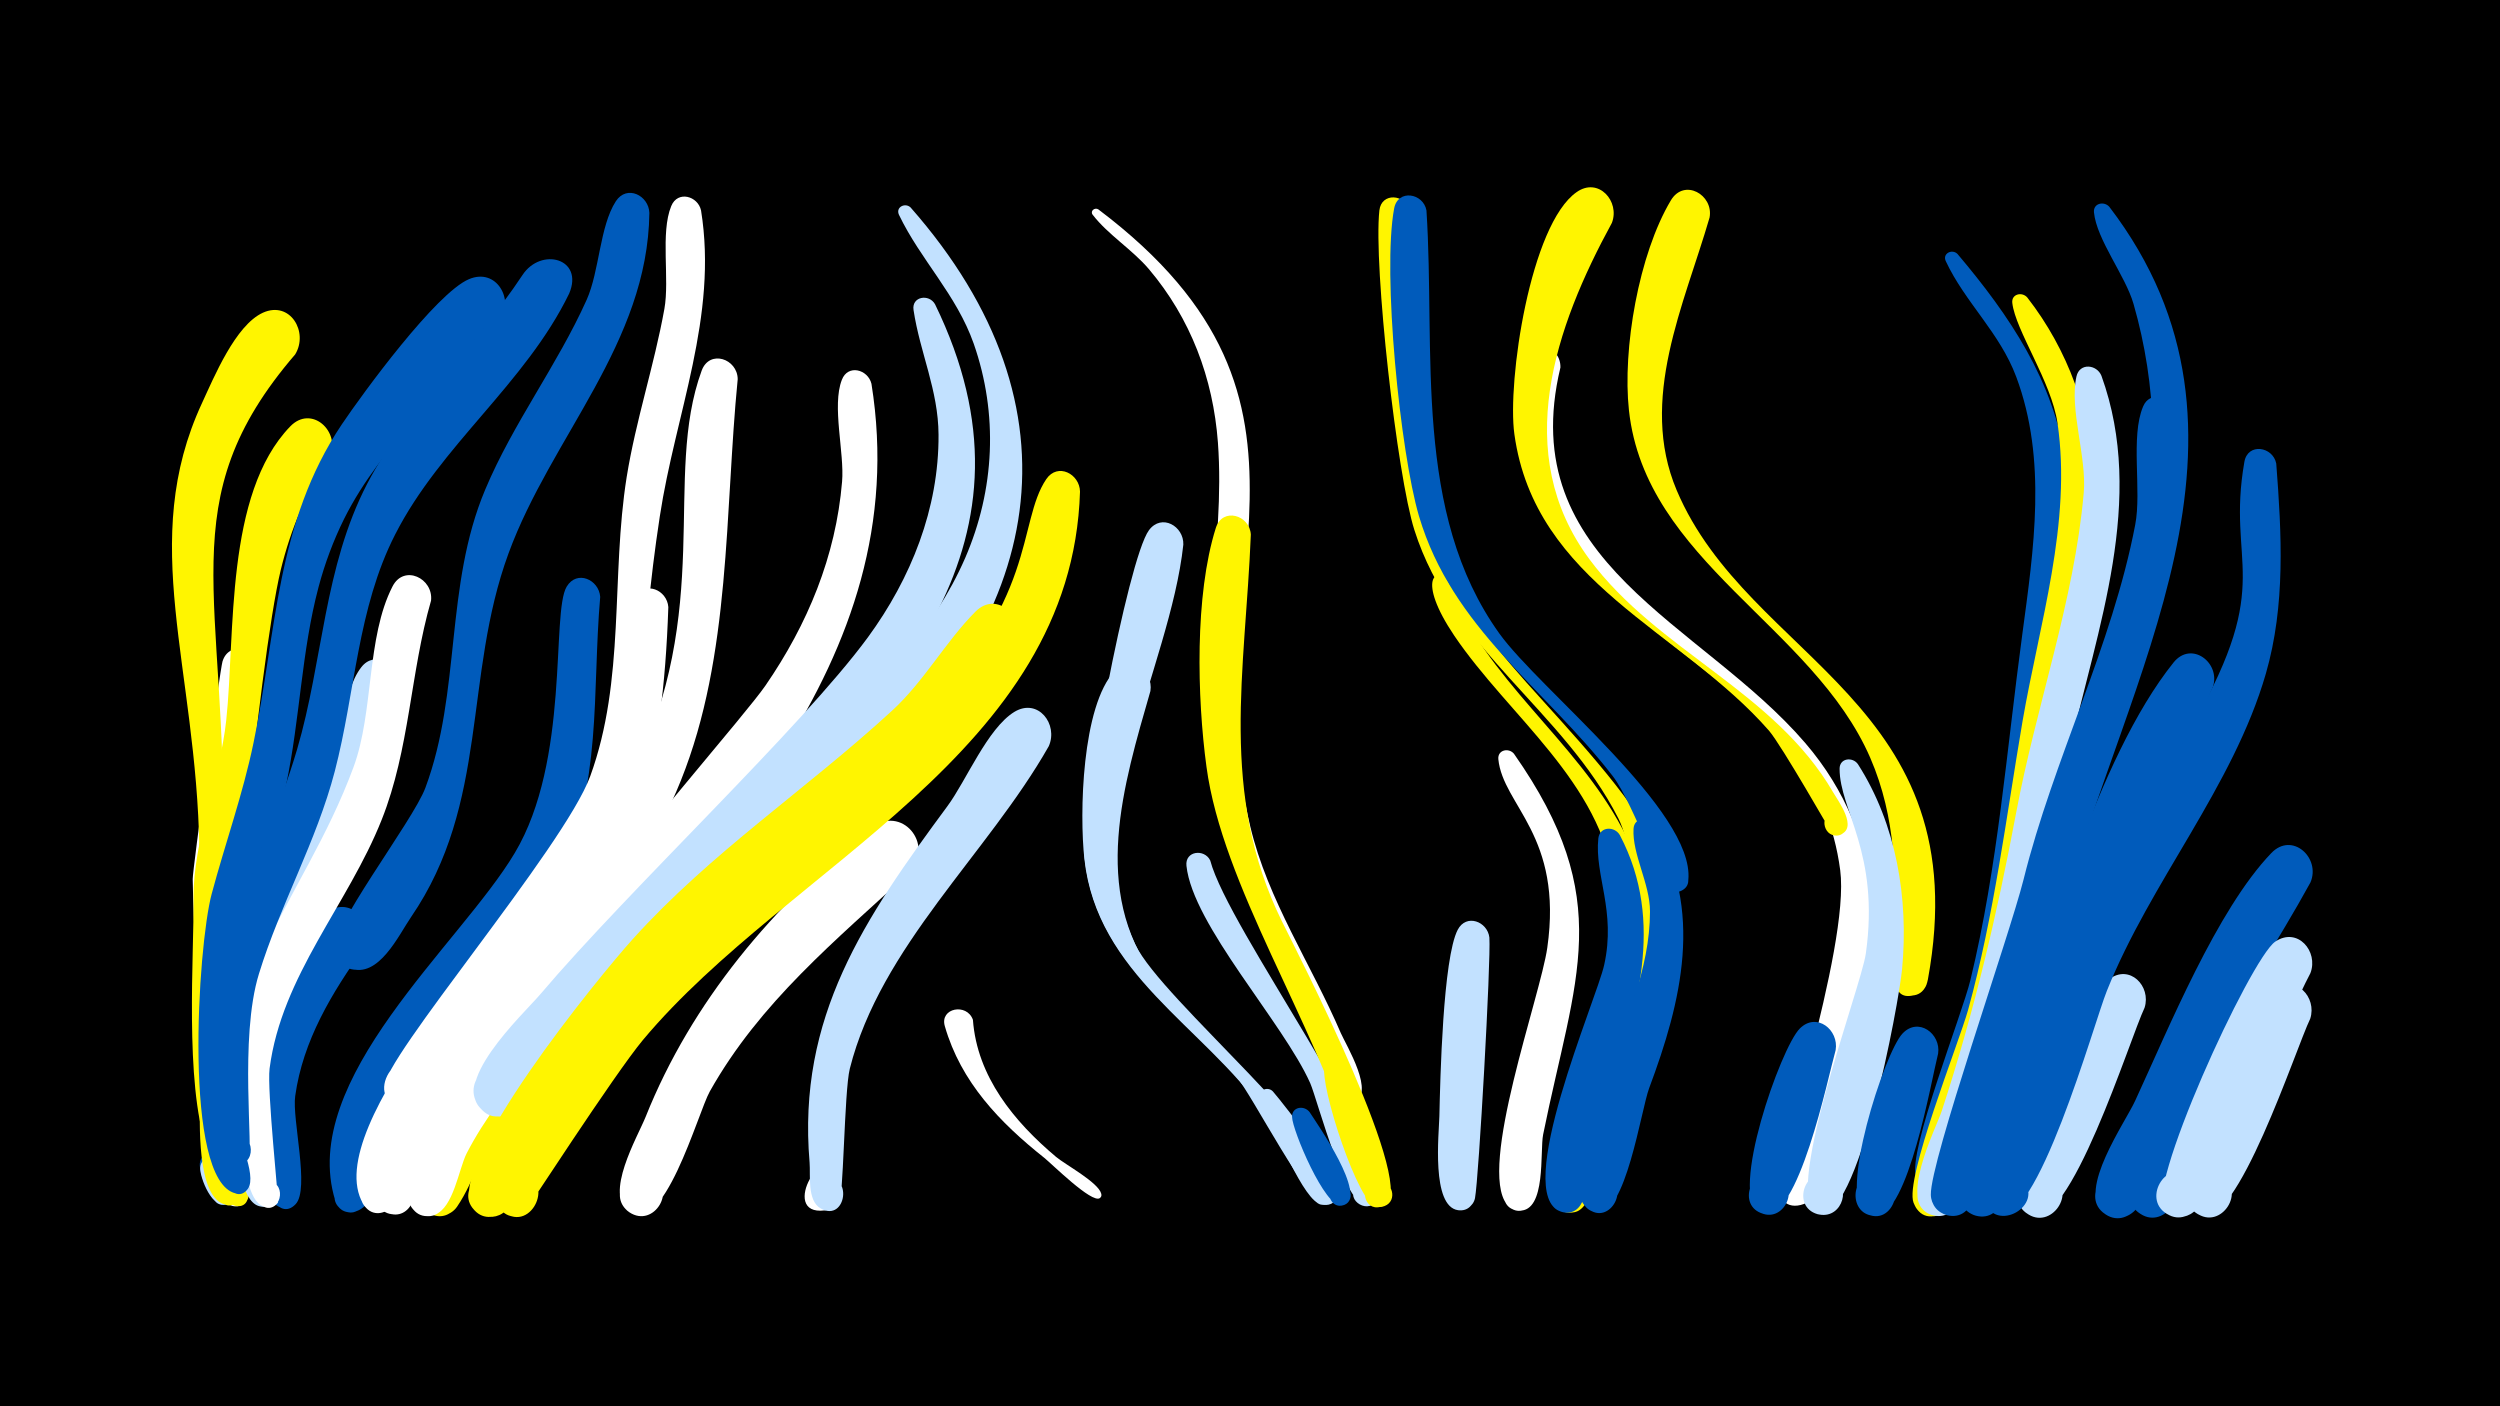 <svg width="1200" height="675" viewBox="-500 -500 1200 675" xmlns="http://www.w3.org/2000/svg"><path d="M-500-500h1200v675h-1200z" fill="#000"/><path d=""  fill="#005bbb" /><path d=""  fill="#fff" /><path d=""  fill="#fff500" /><path d=""  fill="#fff500" /><path d=""  fill="#005bbb" /><path d="M-393.7 56.9c1.4 3.5 12.3 20.9 1.5 21.4-6 0.3-7.4-8.5-1.6-10.1 5.8-1.6 9.1 6.7 3.8 9.5-7.7 4.1-14.5-14.5-14.1-19.1 0.5-6 7.8-6.2 10.4-1.7z"  fill="#005bbb" /><path d="M-393.6 58.7c1.4 3.4 11.2 19 0.9 19.6-5.9 0.3-7.4-8.4-1.7-10.1 5.7-1.6 9 6.6 3.8 9.5-7.3 3.9-13.6-12.7-13.3-17.2 0.4-5.9 7.6-6.2 10.3-1.8z"  fill="#c2e1ff" /><path d="M-376.3-179.5c-3.7 67.1-16.2 131.7-15.9 199.3 0.1 15.8 15.3 59.1 5.7 59.2-7.3 0.1-6.9-11.4 0.4-10.8 6.2 0.6 6.4 10 0.2 10.8-15.9 2-18.8-50.9-18.9-59.2-0.1-9.4 0.1-18.7-0.1-28.1-0.6-23.2-2.2-46.4-2.6-69.7-0.1-4.4 13.1-100.5 14.3-104.5 3.1-10.1 16.2-6.3 16.9 3z"  fill="#fff" /><path d="M-358.3-329.9c-60.7 70.6-32.3 115.2-34.6 237.7-0.5 28 0 56 0 84 0 18.5-1.2 39.7 0.6 58.6 0.6 6.9 10.1 19.4 6.3 25.6-5.1 8.3-15.2-5.3-5.8-7.9 8-2.1 8.6 11.7 0.4 10.2-14.7-2.6-12.6-42-12.6-50.4-0.3-40 0.4-80.1-0.3-120.2-1.4-88-29.7-147.6 1.3-214.3 5.7-12.3 16-37.3 29.2-43.3 13.1-5.9 22 9.3 15.5 20z"  fill="#fff500" /><path d="M-341.6-281c-11.1 16.5-18.9 35.1-23.6 54.4-10.7 44.4-27.4 223.4-26.8 256.3 0.2 10.4 15.6 39.1 10.5 46.7-4.8 7.2-14.7-3.1-7.4-7.6 8.6-5.3 11.7 12 1.8 10-8-1.7-11.6-21.9-13.7-28.1-10.7-30.9-6-92.9-6.3-119.7-0.3-27.4 12.8-57.7 15.7-85.3 4.4-41.2-0.7-108.5 30.7-141 10.2-10.6 24.2 2.4 19.1 14.3z"  fill="#fff500" /><path d="M-325.3-45c-15.4 21.5-29.3 44.5-33 71.1-1.6 11.1 7.1 44.6 0.2 51.9-8.5 9-17.5-10.5-5.2-11.2 10.5-0.6 7.7 16.7-2 12.8-25.2-10-3.4-118.4 21.3-140.8 11.3-10.2 24.8 4.2 18.7 16.2z"  fill="#005bbb" /><path d="M-309.9-172.4c-12.3 76.7-56.7 123.1-64.4 179.4-2.5 18.3 10.1 63.6 5 69.9-6 7.5-16-4.9-7.4-9.2 10.1-5 11.7 14.5 0.9 11.2-8.7-2.6-10.4-24.8-11.9-31.8-14.9-67.7 21.3-113.2 45.4-172.3 6.2-15.1 6.1-42.2 15.7-54.5 6.4-8.3 17.2-1.6 16.7 7.3z"  fill="#c2e1ff" /><path d="M-293.1-211.7c-10 34.7-10.2 71.3-23.7 105.2-16.2 40.8-48 74.7-53.8 119.4-1.3 10.2 4.5 63.7 4 64.4-7.3 8.9-16.9-8.7-5.6-10.1 9.7-1.2 8.2 15-1.1 12-8-2.6-8.8-20.2-10.3-26.7-18-80 28.3-116.6 53.3-184.3 9.8-26.6 6.1-62.1 18.7-86.7 5.5-10.8 19.7-3.9 18.5 6.8z"  fill="#fff" /><path d=""  fill="#fff500" /><path d="M-259.8-345.8c-24.3 32.4-56.6 58-75 94.8-5.2 10.5-9.3 21.5-12.3 32.8-8.2 30.9-8.9 63.3-15.5 94.6-7.2 33.8-20.9 66-26.3 100.2-3.1 19.5-3.1 39.7 0.5 59.1 1.4 7.3 12.1 28.3 7.4 34.9-6.2 8.6-16.1-6.9-5.7-8.9 8.9-1.7 8.5 13.3-0.3 11.1-25.3-6.2-18.1-118.7-11.4-143.7 6.5-24.3 15-47.9 20.1-72.6 11.1-53.4 10.8-105.7 42.3-152.7 10.3-15.3 45.3-63.1 61.1-69.8 13.2-5.6 21.8 9.7 15.1 20.2z"  fill="#005bbb" /><path d=""  fill="#005bbb" /><path d="M-226.8-359.1c-21 43.2-61.7 72.8-83.5 115.6-18.2 35.6-19.1 75.7-29 113.7-8.8 33.7-26.2 64-36.4 97.2-9.6 30.9-2.4 85.7-5.1 88.7-6.7 7.6-16.7-6-7.3-10 10.9-4.8 11.6 15.9 0.4 11.8-7-2.5-7.6-17.7-8.7-23.2-13.1-65.3 21.4-115.2 39-175 12.5-42.6 12.8-87.4 33.7-127.6 19.5-37.3 51.5-65.2 74.5-100.1 8.9-13.5 29.6-8 22.4 8.9z"  fill="#005bbb" /><path d="M-211.9-213.5c-4 46.2 1.2 90.4-20 133.5-20.7 42.1-60.5 71-80.4 113.2-4.2 9-7.2 54.7-22.1 48.2-12.2-5.2 0.6-23.1 9.5-13.3 8.9 9.9-10.3 20.7-14.2 8.1-17.9-58.1 60.1-122.9 86.2-166.8 26.6-44.5 17.4-115.3 24.9-127.8 4.9-8.2 15.5-3.4 16.1 4.9z"  fill="#005bbb" /><path d="M-188.3-397.8c-0.8 62.6-47.1 107.5-67.6 163.4-21.8 59.4-9.2 119.7-46.8 174.6-5.9 8.6-15.6 29.7-29.3 24.6-18.8-7-0.7-35 13.4-20.7 14.1 14.3-14 32.1-20.9 13.2-3.6-9.9 37.7-63 43.7-79.2 17.2-46.2 9.2-96.8 28.7-143.1 13.4-31.9 34.6-59.7 48.7-91.1 6.2-13.9 6.2-35.2 14-47.3 5.3-8.1 15.8-2.8 16.1 5.6z"  fill="#005bbb" /><path d="M-179.2-208.6c-5.2 156.1-55.2 140.6-114.6 241.8-5 8.6-13.4 56.1-28.4 48-10.7-5.8-0.6-22.3 9.4-15.3 11.7 8.1-5.7 24.3-12.9 11.9-21.7-37 73.9-135.7 93.2-165 33.7-51.2 30.7-114.4 37.5-126.1 4.7-8.1 15.2-3.5 15.8 4.7z"  fill="#fff" /><path d="M-163.5-399c8.2 50.9-12.3 97.5-19.8 146.9-20.2 132.1 12.4 132-86.5 247.7-7.5 8.8-22.7 40.1-37 36.4-21.4-5.6 1.4-36.5 13.1-17.8 10 16-19.5 26.5-21.8 7.7-1.6-12.7 86.4-115.3 98.8-149.3 16.9-46.3 9.9-95.8 17.5-143.6 4.4-27.3 13.2-53.5 18.1-80.7 2.6-14.4-2-36.5 3.3-49.4 3.1-7.6 12.8-4.8 14.3 2.1z"  fill="#fff" /><path d="M-145.9-318c-6.3 63.8-3.1 132.5-27.3 192.7-23.3 58.1-66.4 98.1-102.7 147.3-7.6 10.3-29.2 60.3-33.5 60.8-14.7 1.6-12-22.8 2-18 12 4 4.6 22.6-6.9 17.2-12.8-5.9-0.8-34 2.1-42.3 22.9-63.9 85.2-105.9 115.2-166.7 40.2-81.3 15-143.7 33.8-195.1 3.8-10.3 17.2-5.7 17.3 4.1z"  fill="#fff" /><path d="M-128.4-115.9c-44.6 47.9-93.4 98-130.5 152.1-9.2 13.4-12.9 30.1-21.7 43-3.2 4.7-9.8 5.8-14.3 2.5-9.3-7-0.4-22 10.2-17.2 12.4 5.7 2.4 24.7-9.3 17.8-17.7-10.5 13.4-57.8 20.2-68.3 16.4-24.9 107.2-136.6 128-150.3 13.8-9.1 25.9 8.5 17.4 20.4z"  fill="#fff500" /><path d="M-62.9-400.4c85 96.7 64.2 198.7-29.4 279.4-12 10.3-44.6 48-60.7 44.4-25.3-5.6 0.1-43 14.6-21.4 14.5 21.5-29.6 31.1-25.4 5.5 3.2-19.3 42.2-41.4 56.5-53.4 28.8-24.2 55.4-51.3 70.6-86.3 14.2-32.8 15.9-69 4.1-102.8-8.3-23.6-25.5-40.2-35.9-61.9-1.7-3.7 3-6 5.6-3.5z"  fill="#c2e1ff" /><path d="M-97.8 67.4c1.3 18.5-18.6 13.9-14.5 3.3 6-15.8 24.9 8.3 8.2 10.3-23 2.9 1.6-38.2 6.3-13.6z"  fill="#fff" /><path d="M-81.7-315.8c21.5 134.3-82.6 229.7-161.9 323.6-12.1 14.3-23.8 29.1-32.4 45.8-3.8 7.5-6.3 26.1-15.2 29.4-14.7 5.4-18.3-20.3-2.6-19.1 15.6 1.2 8 26.1-5.6 18.4-37.2-20.9 148.4-226.5 166.8-253.2 20.3-29.5 33.8-62.1 36.8-97.9 1.2-13.8-5-36.4-0.1-48.9 2.9-7.6 12.5-5 14.2 1.9z"  fill="#fff" /><path d="M-63.2-81.5c-35.6 32.9-72 62.5-96.1 105.4-5.7 10.1-22.4 71.6-39.5 57.3-9.3-7.8 0.8-22.9 11.6-17.3 12.6 6.6 1.2 25.9-10.7 18-12.5-8.3 4-36.3 7.8-45.8 22.1-55.3 61.4-102 108.1-138.6 14.6-11.5 30.7 7.5 18.8 21z"  fill="#fff" /><path d="M-51.2-354c55.6 114.1-20 188.6-93.7 264.2-28 28.8-54.3 59.5-80.5 89.9-7.1 8.3-31.4 50.9-45.2 30.2-8-12.1 8.6-25.9 19-15.8 10.4 10.1-2.9 27.2-15.2 19.5-19.8-12.2 18.2-47.4 26.1-56.7 42.9-50.6 125.6-128.2 157.3-171.4 20.7-28.3 34.1-61.8 33.9-97.2-0.1-21.5-8.9-39.3-12-59.9-1-6.5 7.4-7.9 10.3-2.8z"  fill="#c2e1ff" /><path d="M-33-10.5c2 27.3 19.8 48.9 39.9 65.8 4.4 3.7 20.4 12.3 21.7 17.7 0.9 3.5-5.4 2.6-3.6-0.5 1.5-2.7 5.3 0.8 2.9 2.6-3.8 2.7-23.2-16.6-26.6-19.3-21.4-17-40.1-36.4-47.8-63.3-2.5-8.7 10.6-11.2 13.5-3z"  fill="#fff" /><path d="M-13-191.9c-33.6 64.5-131.6 122.7-187.5 187.7-15.1 17.6-29.9 35.7-41.7 55.8-4.9 8.3-8.6 25.5-16.6 30.8-3.9 2.6-9.2 2.2-12.8-0.9-10.8-9.4 4.9-25.6 14.7-15.1 9.7 10.5-7.7 25-16.2 13.5-14.5-19.5 61.1-111.7 76.7-129 37.8-41.9 83.3-71.8 124.5-109.7 15.6-14.3 25.6-33 40.1-47.6 10.3-10.4 24 2.7 18.8 14.5z"  fill="#fff500" /><path d="M3.4-141.8c-29.3 51.6-80.7 96.1-95.5 154.8-2.7 10.8-3 64.4-5.4 66.3-9.3 7.6-18.3-10.2-6.7-13.2 13.6-3.5 10.6 20.8-1.8 14-6.7-3.7-4.9-16.1-5.4-22.1-6-70 26.4-117.2 66.2-171.1 9-12.2 19.2-37.3 32.1-45.2 11.4-6.9 21.2 6 16.5 16.5z"  fill="#c2e1ff" /><path d="M18.4-264c-3.8 125.6-139.4 179-209.8 263.2-13.7 16.4-57.6 84.4-58 84.4-16.5 4-17.1-24.2-0.5-20.8 16.7 3.3 5.4 29.1-8.3 19.1-27.7-20.1 65.9-122.8 80.6-138.3 35.4-37.4 79.7-62.9 116.6-98.2 59.5-56.8 49.1-94.5 63.2-115.4 5.5-8.1 16.1-2.5 16.2 6z"  fill="#fff500" /><path d="M27.2-399.5c124.5 93.9 44.9 178.6 72.9 296.1 8.5 35.6 29.2 66 43.5 99.3 2.4 5.5 17.3 29.9 5.7 33.1-7.9 2.1-10.5-10.4-2.5-11.7 8-1.3 9.3 11.5 1.2 11.9-10.5 0.5-17.7-37.4-21.1-45.1-17.9-40.2-41.6-76.3-46.8-121-5.9-50.4 8.2-100.3 4.5-150.7-2.3-30.9-13.1-59.6-33.2-83.3-7.9-9.3-19.6-16.5-26.9-26-1.4-1.8 1-3.7 2.7-2.6z"  fill="#fff" /><path d="M52.2-168.3c-13 45.2-28.6 95.6 2 137.3 7.4 10.1 101.6 100.6 82.8 108.8-7.2 3.1-9.7-9.7-1.8-9.5 6.7 0.2 5.9 10.7-0.8 9.9-8.8-1.2-22.1-36.8-27.7-44.6-29.6-41.4-80.1-66-86.2-121.3-2.4-21.5-1.3-73.5 14.6-90.3 7.7-8.2 18.6 0.1 17.1 9.7z"  fill="#c2e1ff" /><path d="M68-238.6c-6.5 60.2-51.7 132.5-23.1 191.9 13.1 27.2 99.6 96.8 95.1 120.9-1.7 9.1-15.2 0.5-7.7-4.9 6.4-4.6 11.6 7.4 3.8 8.9-7.5 1.5-35.4-53.2-42.5-61.2-29.9-33.5-68.3-57.4-73.1-106.2-2-20.2 20.8-142.5 31-156.3 6.1-8.2 16.8-1.9 16.5 6.9z"  fill="#c2e1ff" /><path d="M80.9-87c8.8 33.2 87.4 138.1 80 162.1-2.7 8.7-15.9 1.2-9.8-5.5 6.1-6.8 14.9 5.6 6.5 9.1-11.1 4.7-25.1-50.6-28.7-58.8-13-29.1-56.4-75.9-59.4-104.3-0.8-7.2 8.6-8.3 11.4-2.6z"  fill="#c2e1ff" /><path d="M100.4-243.4c-2.6 65.5-15.4 124.2 15 185.8 6.7 13.6 67.6 131.7 48.5 136.7-7.9 2.1-10.5-10.6-2.4-11.8 6.9-1 9.6 9.1 3.1 11.6-10.7 4.1-13.8-22.5-15.4-27.6-18.3-60.9-62.5-126.4-70.1-183.3-4.5-33.2-5.7-82.3 4.5-114.6 3.2-10.1 16.3-6.2 16.8 3.2z"  fill="#fff500" /><path d="M111 23.9c4.9 5.7 39.9 48.9 27.8 54-6.3 2.7-9.9-7.5-3.4-9.5 5.6-1.7 9 6.4 3.9 9.2-8 4.4-13-14.6-14.8-18.1-5.6-10.9-14.7-21-19.5-32.1-1.7-3.9 3.4-6.3 6-3.5z"  fill="#c2e1ff" /><path d="M128.6 33.8c3.6 5.6 28 40.3 16.5 44.6-6.7 2.5-10.1-8.2-3.2-10.1 6.9-1.8 9.2 9.3 2.1 10.4-8 1.2-23.7-36.3-23.8-42.5-0.2-5 5.8-5.8 8.4-2.4z"  fill="#005bbb" /><path d="M146.3 12c3.5 8.4 28.7 63.9 16.2 67.3-7.8 2.1-10.5-10.4-2.5-11.6 8-1.3 9.3 11.5 1.2 11.8-8.9 0.4-28.2-60-25.3-67.5 1.9-5.1 8.3-4.2 10.4 0z"  fill="#fff500" /><path d="M176.5-399.2c10.4 67.5-2.2 144 37.4 203.6 23.4 35.2 110.6 105.8 89.4 154.3-5.7 13-24.6-0.9-14-10.3 10.6-9.4 22 11.1 8.4 15.2-16.6 5-9.4-48-20.9-70.8-26.3-51.7-79.6-80.8-97.9-138.4-8.3-26.1-19.7-126.8-16.8-153.4 1-8.8 12.4-7.8 14.4-0.2z"  fill="#fff500" /><path d="M184.7-399c4.4 67.5-6.7 145 35 203.1 19.3 26.9 93.8 85.3 90.7 118.2-1 10.6-17.7 5.2-12.5-4 6.3-10.7 19.6 6.3 7.7 9.8-7.1 2.1-20.9-41.9-31.5-55.6-32.8-42.4-77-70.8-93-124.8-9-30.6-17.7-116.8-11.9-147.7 1.8-9.4 14-7.3 15.5 1z"  fill="#005bbb" /><path d="M195.1-220.2c18 46.4 60.9 75 83.7 118.1 24.5 46.4 8.1 90.2-7 136.3-3.1 9.5-4.5 45.1-15.8 47.6-15.5 3.4-11.1-23.8 2.6-15.7 13.6 8.2-8.4 24.9-12.7 9.6-12.1-43.3 35.5-101.9 29.1-151.2-6.5-49.4-50.6-80.5-76.9-119.3-18.6-27.6-8.3-33.9-3-25.4z"  fill="#fff500" /><path d="M214.9-50c0.8 11.3-5.1 115.7-6.9 125.1-0.8 4-4.9 6.6-8.8 5.6-8.2-2-6.4-14.5 1.9-14.2 9.8 0.3 8.5 15.7-1.2 14.4-13-1.8-9.2-36.9-9-45.1 0.4-17.7 1.7-75.8 8.8-89.5 4.1-7.9 14.3-4 15.2 3.7z"  fill="#c2e1ff" /><path d="M226.7-138.2c49.3 70.3 29.3 107.1 14 182.8-1.6 8 1.6 36.9-11.4 36.5-12.7-0.4-7.6-20.8 3.8-15.1 11.3 5.6-1.8 22-9.8 12.1-14-17.5 16.1-99.9 19.4-123.2 7.7-53.9-21.3-68.2-23.5-90.5-0.4-4.5 5-5.6 7.5-2.6z"  fill="#fff" /><path d="M249-323.6c-22.5 93.8 67.7 122.3 117.4 180.1 39.6 46 39.8 103.8 22.9 159.2-3.8 12.4-10.6 57.4-23.4 62.2-17.3 6.4-16.5-25.6 0.5-18.4 16.9 7.2-5.6 29.9-13 13.1-3.1-7.2 34.8-117.4 29.9-154.9-11.3-86.2-102.9-103-140.1-171.1-10.4-19-21-53.7-12.2-75.2 4.4-10.6 18.3-5.2 18 5z"  fill="#fff" /><path d=""  fill="#fff" /><path d="M277.6-99c21.9 41.8 7.9 84.8-6.1 126.3-3.4 9.9-6.9 56-20.4 54.6-11.5-1.1-8.7-19.1 2.6-16.7 11.3 2.4 6.6 20-4.4 16.4-24-7.9 17.1-102 20.7-118.4 5.8-26-4.7-43.1-2.8-60.8 0.7-5.9 8-5.9 10.4-1.4z"  fill="#005bbb" /><path d="M293.6-104.1c24.5 40.6 13.5 85-2 126.4-3.9 10.4-11.3 61.8-25.2 59.7-11.9-1.8-8-20.4 3.6-17.3 13.6 3.6 2.9 24.4-8 15.3-18.2-15.1 17-84.1 22.7-101.8 4.2-13.2 7.3-26.8 7.3-40.7 0-13.4-8.6-27.4-7.9-39.7 0.3-5.5 7-5.9 9.5-1.9z"  fill="#005bbb" /><path d="M273.7-393c-27.2 49.9-48.5 110.5-10.8 161.4 32.7 44.1 88.8 63.3 117 111.9 2.3 4 12.4 17.4 3.1 20.4-7.3 2.4-10.5-9.4-3-10.9 8.8-1.9 8.7 13.1-0.1 11.1-0.2 0-24.6-43-30.8-50.2-42.3-48.3-112.3-70.8-122.2-142.3-3.5-25.2 7.6-100.7 29.9-116.2 10.5-7.4 20.9 4.5 16.9 14.8z"  fill="#fff500" /><path d="M320.6-395.6c-12.2 42-34.2 87.3-15.8 130.9 34.8 82.3 145 101.2 120.6 234.8-3.2 17.3-28.3 1.7-15-8.7 11.7-9.1 22.2 13.1 7.9 16.4-22.1 5.1 4.8-55.7-20.6-114.1-27.5-63.2-107.9-94.4-115.8-166.7-3.2-29.4 4.7-75 20.1-100.8 6.4-10.8 20.6-2.7 18.6 8.2z"  fill="#fff500" /><path d=""  fill="#005bbb" /><path d=""  fill="#c2e1ff" /><path d="M381.1 4.1c-3.6 12.6-18 83.3-34.8 78.5-12.8-3.6-5.9-23.4 6.4-18.4 12.3 5 3.4 24-8.3 17.6-14.6-7.9 10.3-78.9 19.5-88.1 8.1-8.1 18.9 0.7 17.2 10.4z"  fill="#005bbb" /><path d="M391.8-133.2c18.5 28.9 24.4 64.5 21.2 98.4-1.5 16-21.1 123.3-40.6 117.6-12.8-3.7-5.9-23.6 6.4-18.5 10.5 4.3 5.8 20.7-5.4 18.7-20.2-3.6 19.9-108.7 22.2-125.3 6.8-48.3-12.6-68.8-12.6-88.7 0-5.2 6.3-5.8 8.8-2.2z"  fill="#c2e1ff" /><path d=""  fill="#005bbb" /><path d="M430.3 5.7c-3.4 13.4-14.3 77.4-29.8 77.9-13.5 0.4-12.9-20.8 0.5-19.8 15.7 1.2 8.1 26.2-5.7 18.5-13.1-7.4 9.1-76.9 17.9-86.2 7.6-8.1 18.5 0.1 17.1 9.6z"  fill="#005bbb" /><path d="M439.6-378.1c25.1 29.7 46.3 61 52 100.3 8.5 58.6-14.9 203.6-29.2 264-3.4 14.4-15.4 85.7-33.3 85.2-16.3-0.4-9.9-26.8 4.8-19.5 17.2 8.5-7.6 30.8-14.2 12.8-4.2-11.3 22.1-77.7 26.1-94.3 13.2-54.4 17.4-110.6 24.9-165.9 5.5-41 12-83.7-2.9-123.6-7.9-21.2-24.6-35.8-33.8-55.5-1.8-3.7 3-6.1 5.6-3.5z"  fill="#005bbb" /><path d=""  fill="#fff500" /><path d="M473.1-357.2c19.6 25.2 30.6 55.8 32.3 87.7 2.7 51.3-27.1 200.8-40.3 255.3-3.8 15.5-19.1 98.1-37.2 98-16.2-0.1-10.2-26.3 4.5-19.4 17.1 8.1-7 30.5-13.9 12.9-4.4-11.4 21.7-76.5 26.2-92.6 12.5-45.4 18.2-92.1 26.1-138.4 8-46.6 23.8-95.5 16.8-143.2-2.9-19.9-20.2-44.5-21.7-57.7-0.5-4.3 4.7-5.5 7.2-2.6z"  fill="#fff500" /><path d="M512.5-400.7c83.5 109.3 7.1 226.3-22 336.8-3.6 13.6-11.3 77.8-29.1 77.2-16.4-0.5-9.8-26.9 4.9-19.6 17.2 8.6-7.7 30.9-14.3 12.8-5-13.6 10.9-44.2 14.5-57.9 8.1-30.8 15.7-61.8 26.5-91.7 10.9-30.2 25.4-59.2 33.5-90.4 10.2-39.3 8.8-81.7-2.4-120.6-3.9-13.6-17.7-30.8-19-44-0.4-4.4 4.9-5.5 7.4-2.6z"  fill="#005bbb" /><path d="M508.7-319.6c21.5 59.5-2.1 121.1-15.2 179.4-11.9 53-19 106.9-34.9 159-3.6 11.7-13.8 70.5-31.6 64.3-11.2-3.9-7.2-21.2 4.6-19.8 13.8 1.7 9.9 23.2-3.6 20.1-18.1-4.2 1.1-41.2 4.1-50.3 15.4-47 26.5-94.1 35.6-142.7 9.5-51.1 28-102.1 32.5-153.9 1.5-17.2-7-40.1-3.5-55.8 1.5-6.7 9.8-5.8 12-0.3z"  fill="#c2e1ff" /><path d="M529.4-16.3c-7.1 14.9-36.1 108.5-54.8 99.7-13.4-6.3-2.4-26.9 10.3-19.2 12.7 7.7-0.6 27-12.3 18-9.8-7.5 30.9-105.3 39.7-112.1 9.9-7.6 20.4 3.3 17.1 13.6z"  fill="#c2e1ff" /><path d="M543.1-302.6c9.7 70.8-23.4 130-43.1 195.5-11.7 38.9-19.6 78.7-31.4 117.5-3.8 12.6-16.9 79.2-35.1 72.5-11.2-4.1-6.9-21.5 5-19.8 13.9 1.9 9.7 23.6-3.9 20.2-4.4-1.1-7.7-5.1-7.8-9.8-0.4-16 37.7-124.2 44.5-151.3 14.3-57.6 42.5-112.2 53.6-170.3 3.2-16.5-2.4-42.3 3.8-56.8 3.2-7.7 13-4.8 14.4 2.3z"  fill="#005bbb" /><path d="M562.2-170.3c-11.6 28.1-28.7 53.6-41.3 81.2-15.9 34.5-26.5 71.1-38.8 107-4.1 12.1-16.7 72.5-34.9 65.2-11.3-4.5-6.4-22.1 5.7-20.1 14.1 2.3 9.2 24.3-4.6 20.5-20-5.6 9.3-59.9 13.4-71.3 20-56.6 44.5-147.9 81.6-194.2 8.6-10.7 22.7 0.2 18.9 11.7z"  fill="#005bbb" /><path d="M578.8 3.3c-7.1 13.3-32.1 89.2-50.4 79.9-13.5-6.8-1.6-27.5 11.1-19.3 12.7 8.3-1.4 27.5-13.1 18-9.9-8.1 27.2-87.5 35.4-93.4 10.4-7.4 20.8 4.3 17 14.8z"  fill="#005bbb" /><path d="M592.6-277.5c2.6 33.8 4.5 68-5 100.9-15.7 54.2-55.3 99.7-76.3 152.2-6.3 15.6-33.8 115.4-52.8 107.4-15.6-6.7 0.8-29.6 12.2-17 11.3 12.6-13.2 26.5-18.2 10.3-4.4-14.3 13.9-43.3 19-56.7 23.2-60.9 48.9-115.9 81.3-172.4 39.3-68.7 15.8-75.8 24.5-125.5 1.6-9.3 13.7-7.4 15.3 0.8z"  fill="#005bbb" /><path d="M609-76.4c-15.6 28.5-33.9 55.4-48.9 84.3-11.9 22.9-20.8 47.6-33.1 70.1-3 5.5-9.4 8.4-15.4 5.4-13.5-7-1.4-27.7 11.3-19.3 12.7 8.4-1.6 27.7-13.3 18-12.7-10.6 10.6-43.4 15.3-53.8 16-34.6 39.2-91.6 65.3-118.8 10-10.5 23.9 2.3 18.8 14.1z"  fill="#005bbb" /><path d="M608.9-11c-7 14.5-35.4 102-52.7 94.4-13.4-5.9-2.9-26.5 9.8-19.2 12.7 7.3 0 26.7-11.8 18-10.4-7.6 27.7-99.8 37.6-107.2 10.1-7.5 20.5 3.7 17.1 14z"  fill="#c2e1ff" /><path d="M609-32.9c-11.4 21.5-44.5 101.8-54.8 113.4-3.2 3.7-8.7 4.8-13.1 2.7-13.5-6.5-2-27.2 10.6-19.3 12.7 7.9-0.9 27.3-12.6 18-10.9-8.6 41.1-121.8 53-129.9 10.7-7.3 20.9 4.7 16.9 15.1z"  fill="#c2e1ff" /><path d=""  fill="#c2e1ff" /><path d=""  fill="#005bbb" /><path d=""  fill="#c2e1ff" /></svg>